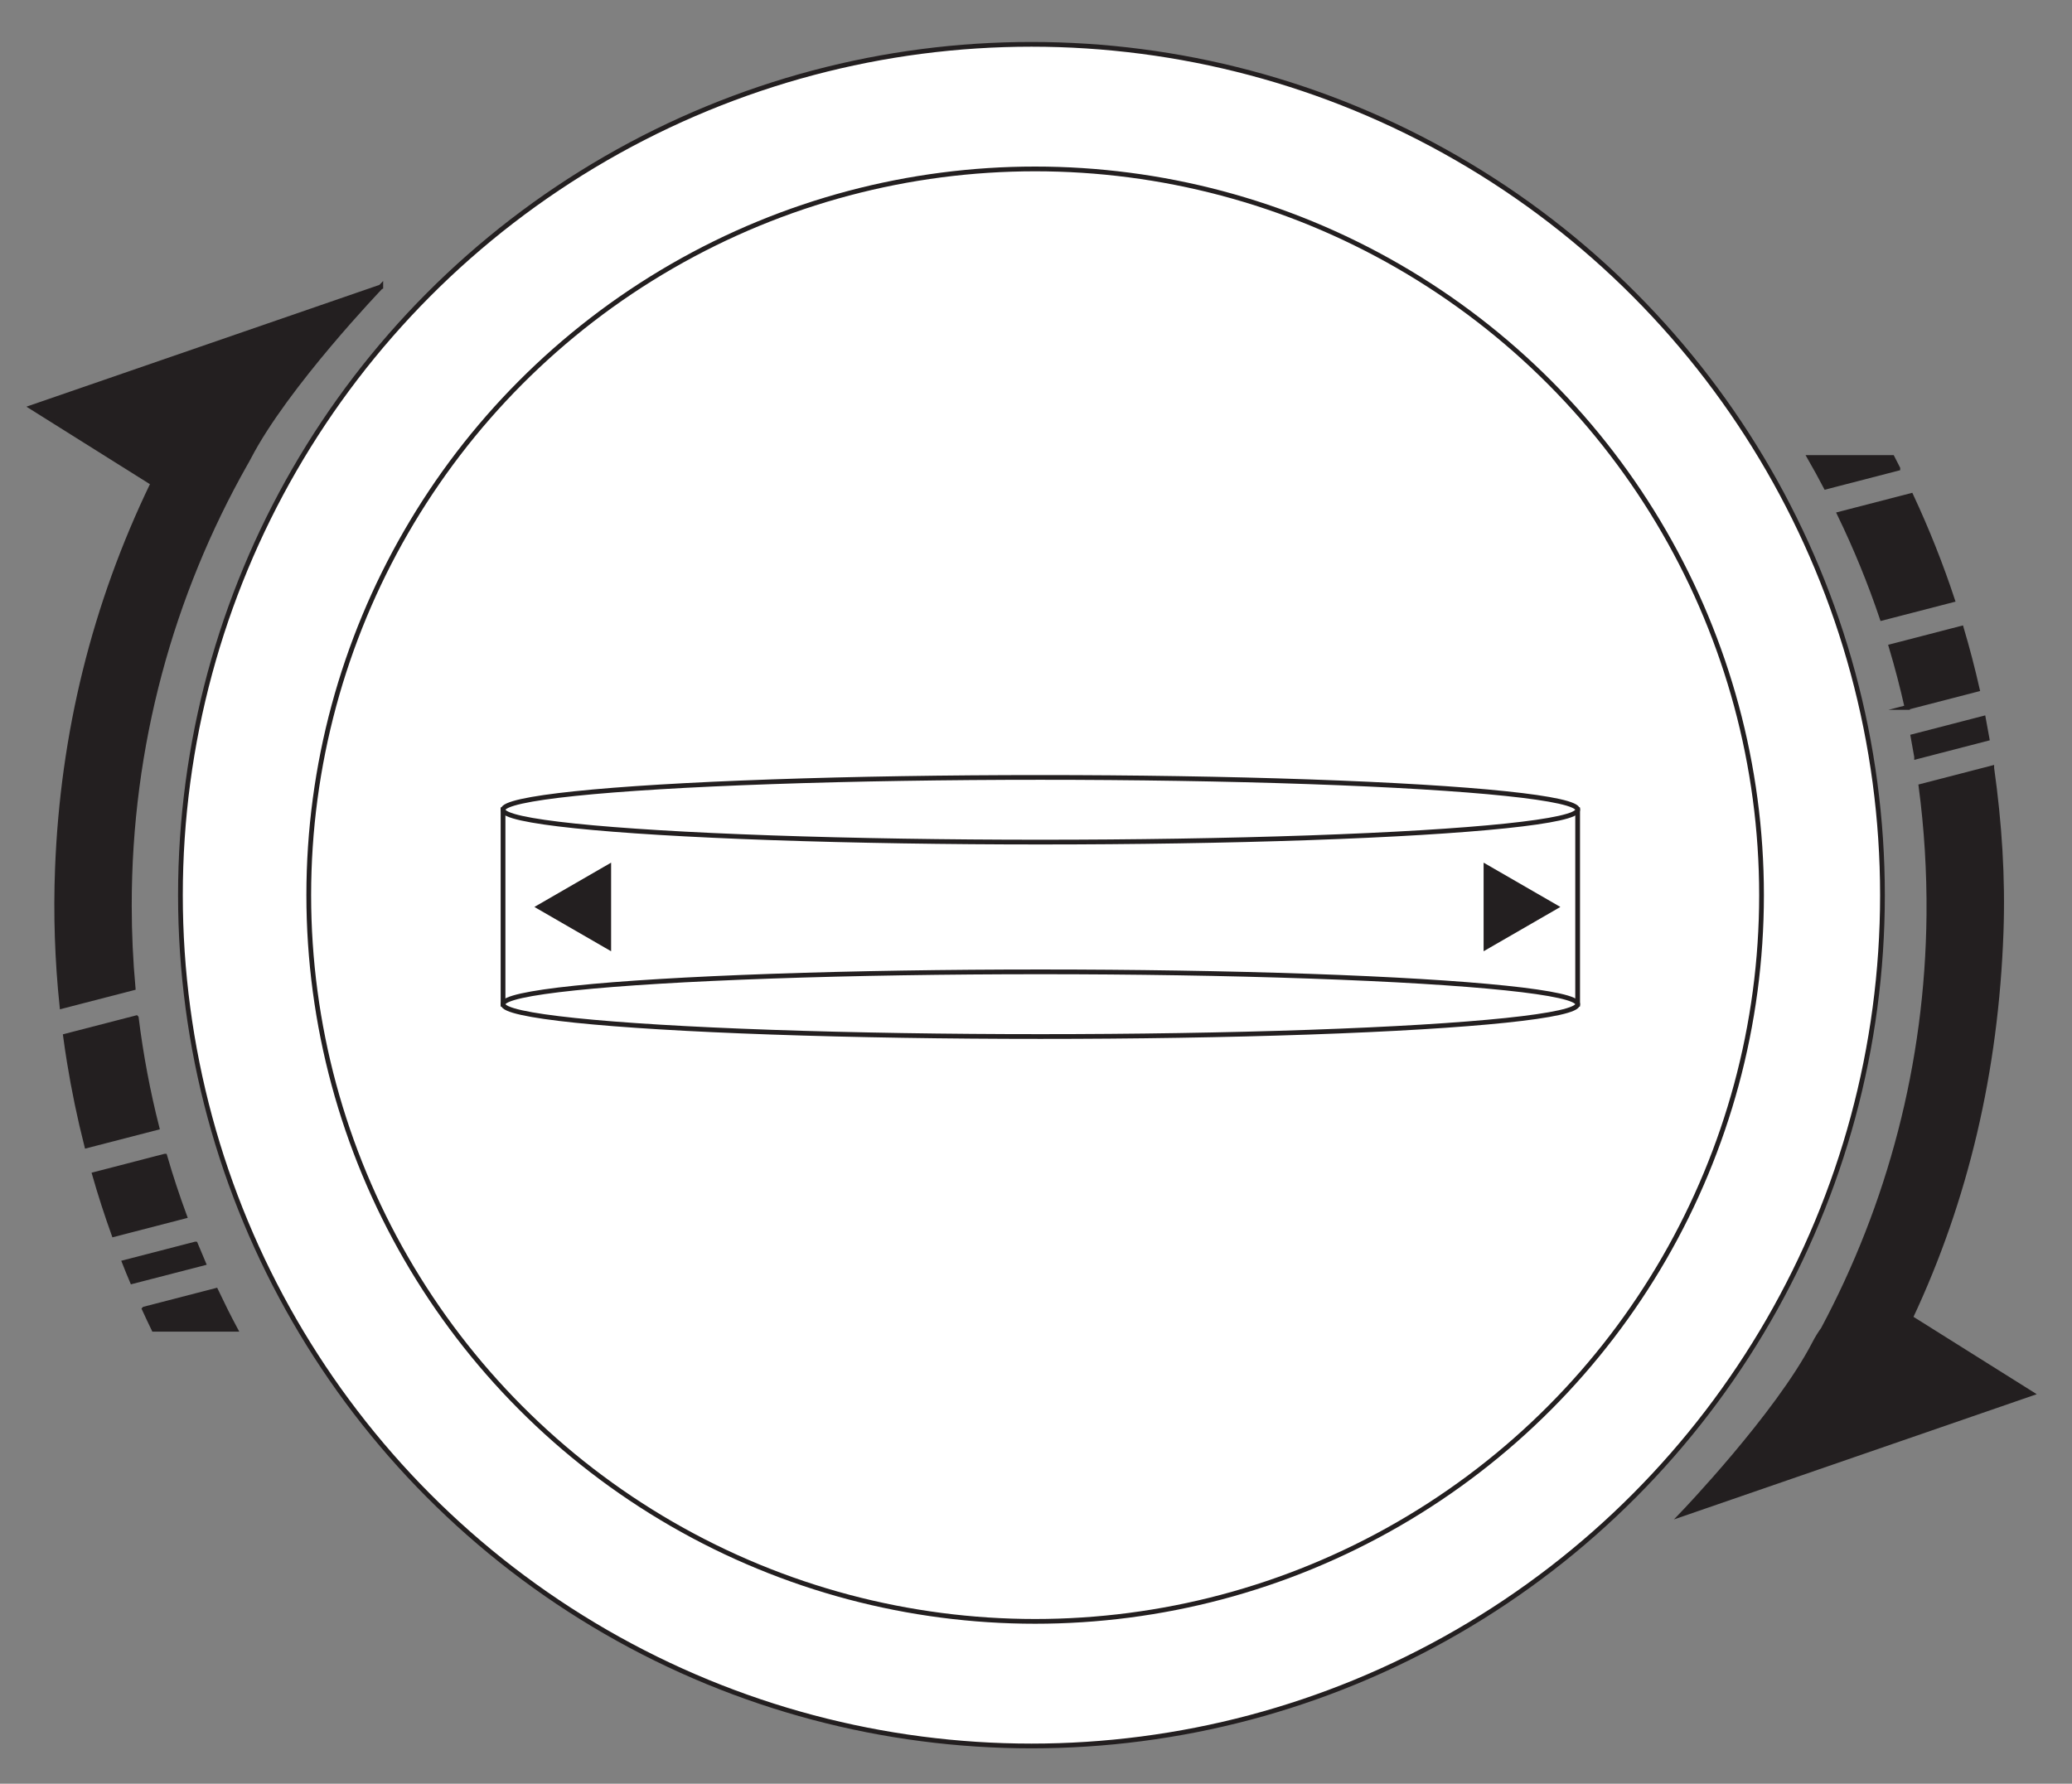 <?xml version="1.0" encoding="UTF-8"?>
<svg id="Layer_1" data-name="Layer 1" xmlns="http://www.w3.org/2000/svg" viewBox="0 0 436.94 376.24">
  <rect x="0" y="0" width="436.94" height="376.24" fill="#808080" stroke="none"/>
  <defs>
    <style>
      .cls-1 {
        fill: #fff;
      }

      .cls-1, .cls-2 {
        stroke: #231f20;
        stroke-miterlimit: 10;
      }

      .cls-2 {
        fill: #231f20;
      }
    </style>
  </defs>
  <circle class="cls-1" cx="217.51" cy="188.81" r="179.46"/>
  <circle class="cls-1" cx="218.29" cy="188.81" r="153.18"/>
  <rect class="cls-1" x="106.08" y="170.8" width="226.61" height="41.01"/>
  <ellipse class="cls-1" cx="219.39" cy="170.8" rx="113.31" ry="6.82"/>
  <ellipse class="cls-1" cx="219.39" cy="211.81" rx="113.31" ry="6.82"/>
  <polygon class="cls-2" points="113.69 191.3 128.37 199.78 128.37 182.82 113.69 191.3"/>
  <polygon class="cls-2" points="328.05 191.3 313.36 199.78 313.36 182.82 328.05 191.3"/>
  <g>
    <path class="cls-2" d="m80.3,60.52L6.72,85.91l25.54,16.03c-12.4,25.66-19.04,52.76-20.15,81.21-.38,9.74-.05,19.45.96,29.11l15-3.88c-.52-5.72-.79-11.51-.79-17.35-.03-33.83,8.86-65.63,24.43-93.19.25-.43.51-.88.75-1.35,7.81-15.1,27.84-35.98,27.84-35.98Z"/>
    <path class="cls-2" d="m28.74,214.68l-14.93,3.86c.24,1.8.51,3.6.8,5.4.97,5.99,2.2,11.9,3.68,17.73l14.81-3.83c-1.92-7.55-3.38-15.28-4.36-23.16Z"/>
    <path class="cls-2" d="m34.75,243.87l-14.82,3.84c1.22,4.27,2.59,8.5,4.09,12.68l14.91-3.86c-1.53-4.16-2.93-8.37-4.17-12.66Z"/>
    <path class="cls-2" d="m41.2,262.4l-14.96,3.87c.53,1.35,1.08,2.7,1.65,4.04l15.01-3.88c-.58-1.34-1.14-2.68-1.69-4.03Z"/>
    <path class="cls-2" d="m30.43,276.11c.65,1.43,1.32,2.85,2.01,4.27h17.18c-1.44-2.68-2.79-5.42-4.1-8.18l-15.08,3.9Z"/>
  </g>
  <g>
    <path class="cls-2" d="m402.88,277.94c11.71-24.91,18.06-52.03,19.11-81.29.42-11.59-.35-23.14-1.97-34.64,0,0,0-.02,0-.02l-14.92,3.86c1.17,8.85,1.74,17.89,1.66,27.11-.3,31.56-8.34,61.3-22.3,87.42h0c-.63.87-1.24,1.84-1.83,2.98-7.81,15.1-27.84,35.98-27.84,35.98l73.57-25.4-25.49-16Z"/>
    <path class="cls-2" d="m402.14,149.23l14.83-3.84c-.98-4.33-2.1-8.62-3.36-12.87l-14.82,3.84c1.27,4.23,2.38,8.52,3.36,12.87Z"/>
    <path class="cls-2" d="m396.89,130.39l14.85-3.84c-2.47-7.48-5.39-14.82-8.75-22.02l-15.08,3.9c3.43,7.08,6.44,14.41,8.98,21.96Z"/>
    <path class="cls-2" d="m400.21,98.79c-.39-.77-.78-1.53-1.17-2.29h-17.42c1.18,2.05,2.31,4.12,3.41,6.22l15.18-3.93Z"/>
    <path class="cls-2" d="m404.17,159.63l14.86-3.85c-.25-1.43-.51-2.85-.78-4.27l-14.84,3.84c.27,1.42.52,2.84.76,4.27Z"/>
  </g>
</svg>